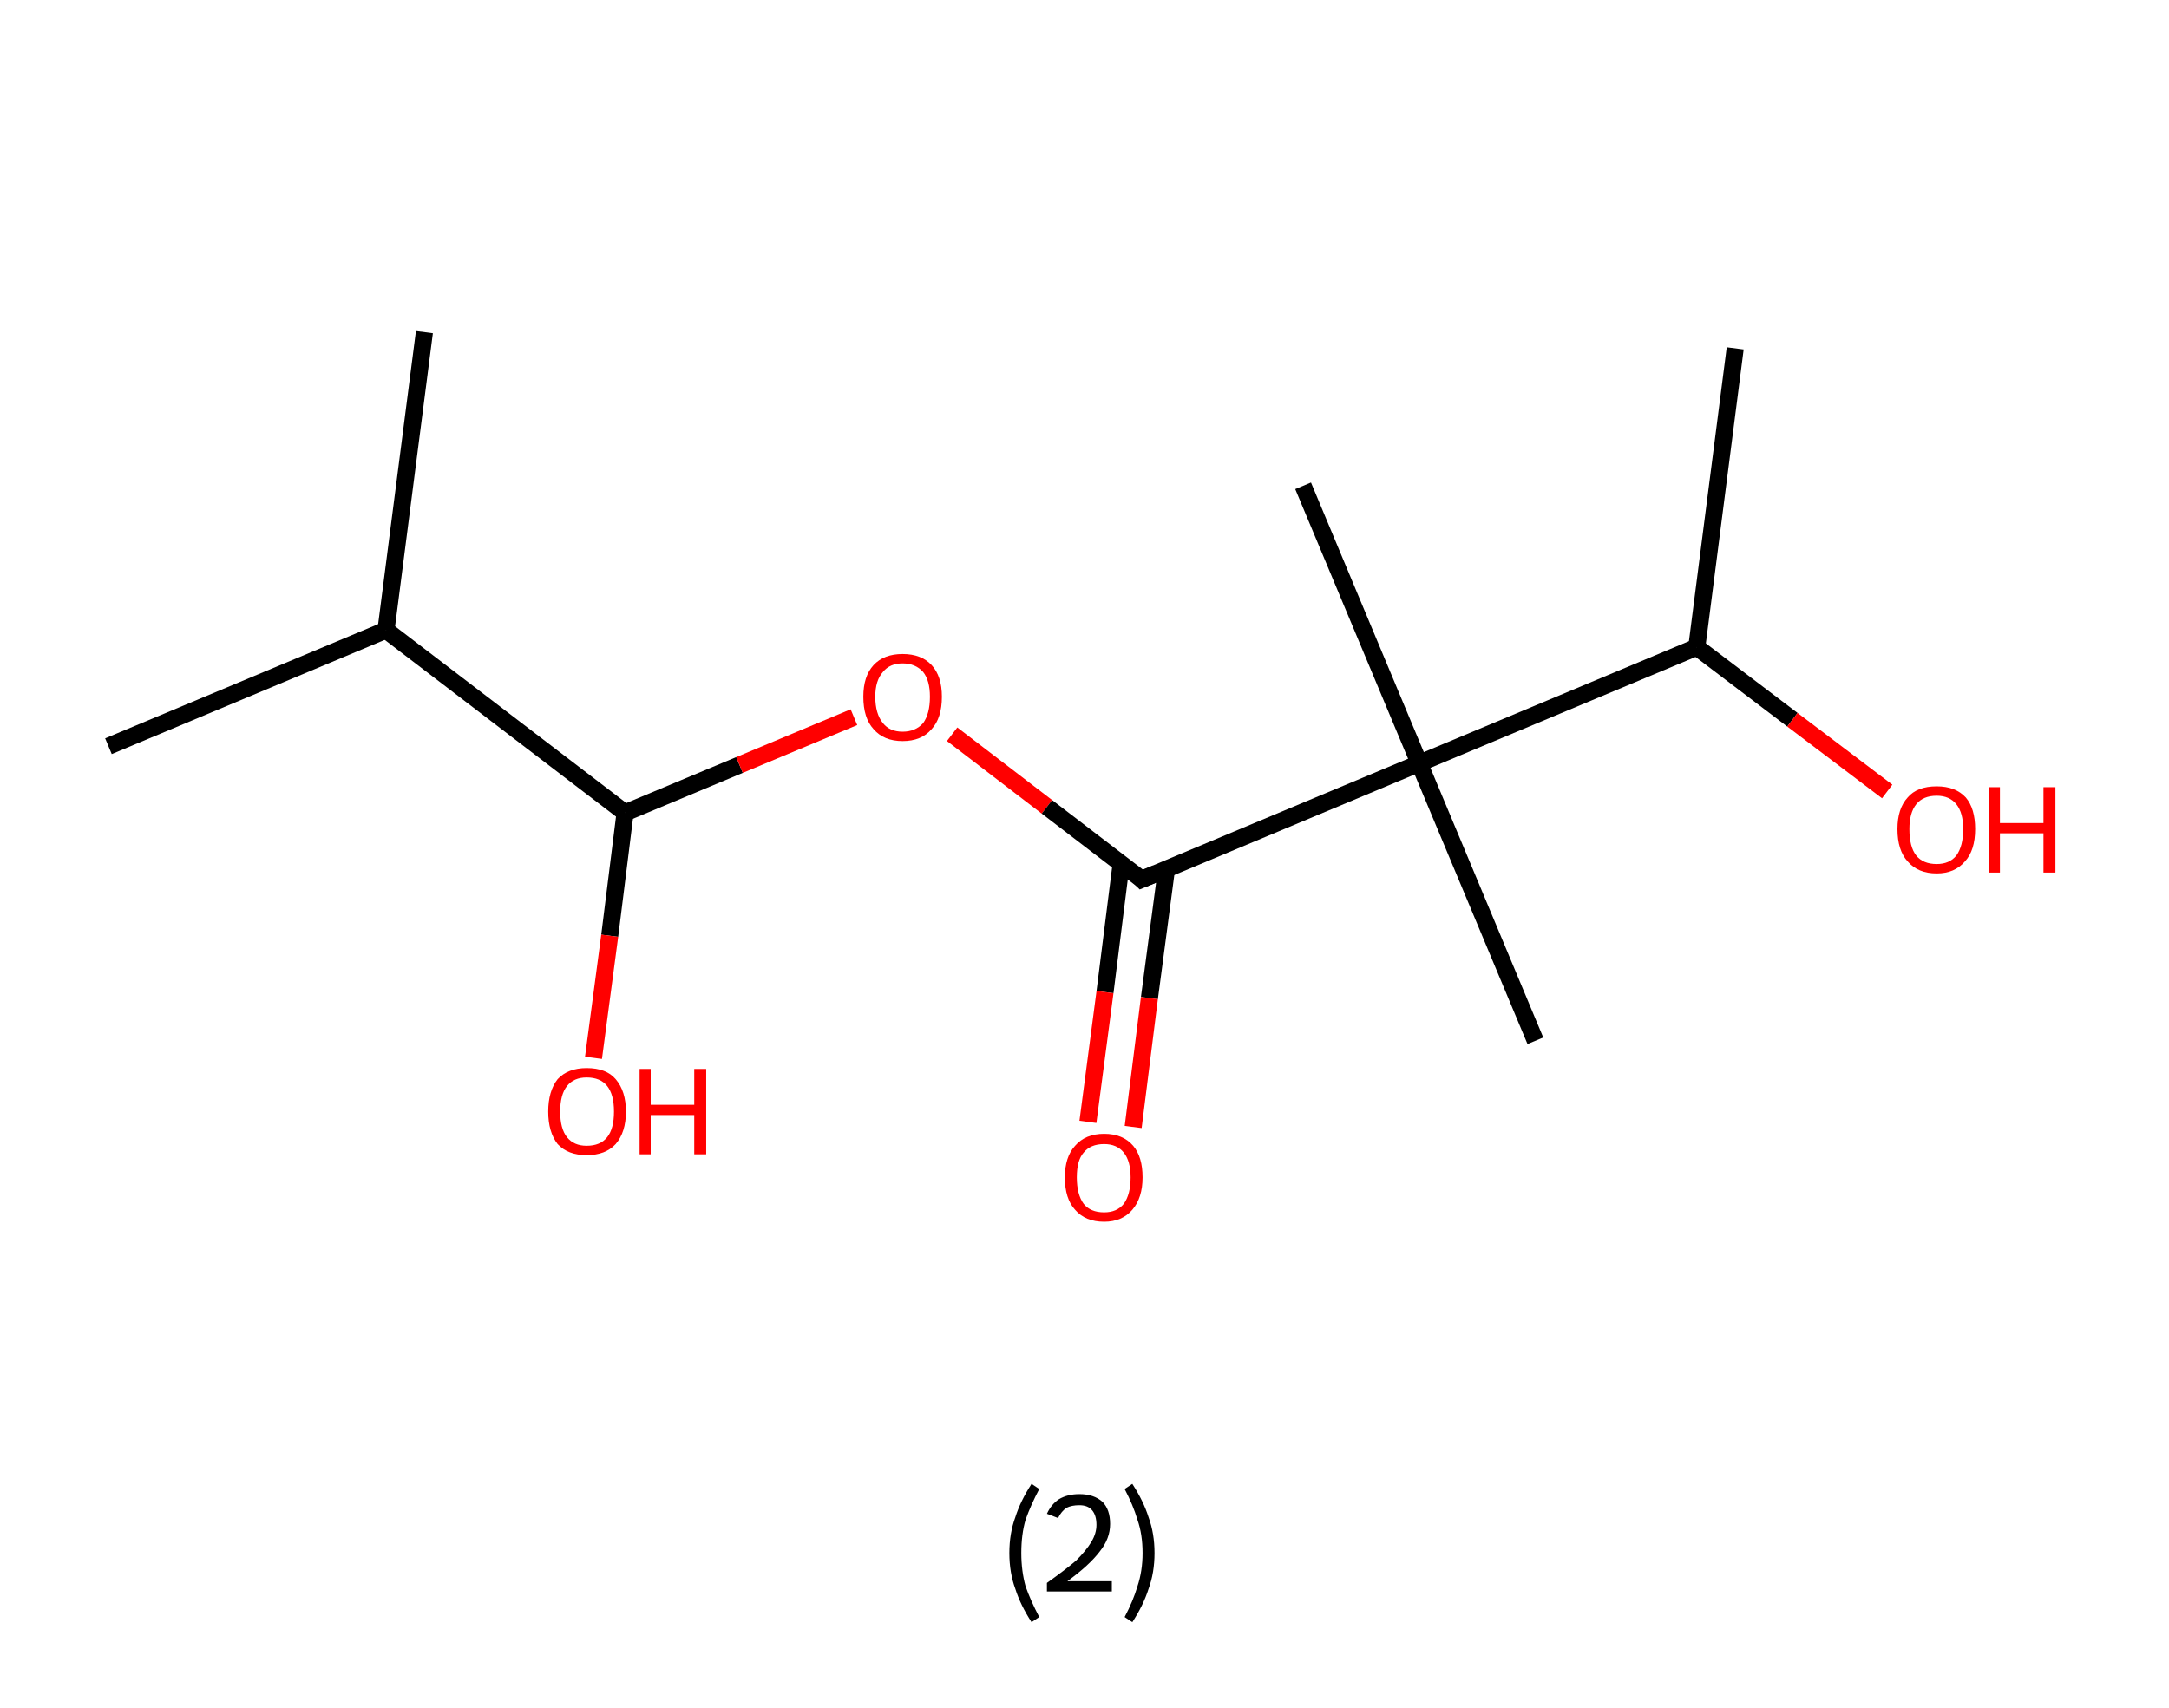 <?xml version='1.0' encoding='ASCII' standalone='yes'?>
<svg xmlns="http://www.w3.org/2000/svg" xmlns:rdkit="http://www.rdkit.org/xml" xmlns:xlink="http://www.w3.org/1999/xlink" version="1.1" baseProfile="full" xml:space="preserve" width="254px" height="200px" viewBox="0 0 254 200">
<!-- END OF HEADER -->
<rect style="opacity:1.0;fill:#FFFFFF;stroke:none" width="254.0" height="200.0" x="0.0" y="0.0"> </rect>
<path class="bond-0 atom-0 atom-1" d="M 49.7,38.9 L 45.2,73.8" style="fill:none;fill-rule:evenodd;stroke:#000000;stroke-width:2.0px;stroke-linecap:butt;stroke-linejoin:miter;stroke-opacity:1"/>
<path class="bond-1 atom-1 atom-2" d="M 45.2,73.8 L 12.7,87.4" style="fill:none;fill-rule:evenodd;stroke:#000000;stroke-width:2.0px;stroke-linecap:butt;stroke-linejoin:miter;stroke-opacity:1"/>
<path class="bond-2 atom-1 atom-3" d="M 45.2,73.8 L 73.2,95.2" style="fill:none;fill-rule:evenodd;stroke:#000000;stroke-width:2.0px;stroke-linecap:butt;stroke-linejoin:miter;stroke-opacity:1"/>
<path class="bond-3 atom-3 atom-4" d="M 73.2,95.2 L 71.4,109.6" style="fill:none;fill-rule:evenodd;stroke:#000000;stroke-width:2.0px;stroke-linecap:butt;stroke-linejoin:miter;stroke-opacity:1"/>
<path class="bond-3 atom-3 atom-4" d="M 71.4,109.6 L 69.5,123.9" style="fill:none;fill-rule:evenodd;stroke:#FF0000;stroke-width:2.0px;stroke-linecap:butt;stroke-linejoin:miter;stroke-opacity:1"/>
<path class="bond-4 atom-3 atom-5" d="M 73.2,95.2 L 86.6,89.6" style="fill:none;fill-rule:evenodd;stroke:#000000;stroke-width:2.0px;stroke-linecap:butt;stroke-linejoin:miter;stroke-opacity:1"/>
<path class="bond-4 atom-3 atom-5" d="M 86.6,89.6 L 100.0,84.0" style="fill:none;fill-rule:evenodd;stroke:#FF0000;stroke-width:2.0px;stroke-linecap:butt;stroke-linejoin:miter;stroke-opacity:1"/>
<path class="bond-5 atom-5 atom-6" d="M 111.5,86.0 L 122.6,94.5" style="fill:none;fill-rule:evenodd;stroke:#FF0000;stroke-width:2.0px;stroke-linecap:butt;stroke-linejoin:miter;stroke-opacity:1"/>
<path class="bond-5 atom-5 atom-6" d="M 122.6,94.5 L 133.7,103.0" style="fill:none;fill-rule:evenodd;stroke:#000000;stroke-width:2.0px;stroke-linecap:butt;stroke-linejoin:miter;stroke-opacity:1"/>
<path class="bond-6 atom-6 atom-7" d="M 131.3,101.1 L 129.4,116.2" style="fill:none;fill-rule:evenodd;stroke:#000000;stroke-width:2.0px;stroke-linecap:butt;stroke-linejoin:miter;stroke-opacity:1"/>
<path class="bond-6 atom-6 atom-7" d="M 129.4,116.2 L 127.4,131.4" style="fill:none;fill-rule:evenodd;stroke:#FF0000;stroke-width:2.0px;stroke-linecap:butt;stroke-linejoin:miter;stroke-opacity:1"/>
<path class="bond-6 atom-6 atom-7" d="M 136.6,101.8 L 134.6,116.9" style="fill:none;fill-rule:evenodd;stroke:#000000;stroke-width:2.0px;stroke-linecap:butt;stroke-linejoin:miter;stroke-opacity:1"/>
<path class="bond-6 atom-6 atom-7" d="M 134.6,116.9 L 132.7,132.0" style="fill:none;fill-rule:evenodd;stroke:#FF0000;stroke-width:2.0px;stroke-linecap:butt;stroke-linejoin:miter;stroke-opacity:1"/>
<path class="bond-7 atom-6 atom-8" d="M 133.7,103.0 L 166.2,89.4" style="fill:none;fill-rule:evenodd;stroke:#000000;stroke-width:2.0px;stroke-linecap:butt;stroke-linejoin:miter;stroke-opacity:1"/>
<path class="bond-8 atom-8 atom-9" d="M 166.2,89.4 L 179.8,121.9" style="fill:none;fill-rule:evenodd;stroke:#000000;stroke-width:2.0px;stroke-linecap:butt;stroke-linejoin:miter;stroke-opacity:1"/>
<path class="bond-9 atom-8 atom-10" d="M 166.2,89.4 L 152.6,56.9" style="fill:none;fill-rule:evenodd;stroke:#000000;stroke-width:2.0px;stroke-linecap:butt;stroke-linejoin:miter;stroke-opacity:1"/>
<path class="bond-10 atom-8 atom-11" d="M 166.2,89.4 L 198.7,75.8" style="fill:none;fill-rule:evenodd;stroke:#000000;stroke-width:2.0px;stroke-linecap:butt;stroke-linejoin:miter;stroke-opacity:1"/>
<path class="bond-11 atom-11 atom-12" d="M 198.7,75.8 L 203.2,40.8" style="fill:none;fill-rule:evenodd;stroke:#000000;stroke-width:2.0px;stroke-linecap:butt;stroke-linejoin:miter;stroke-opacity:1"/>
<path class="bond-12 atom-11 atom-13" d="M 198.7,75.8 L 209.9,84.3" style="fill:none;fill-rule:evenodd;stroke:#000000;stroke-width:2.0px;stroke-linecap:butt;stroke-linejoin:miter;stroke-opacity:1"/>
<path class="bond-12 atom-11 atom-13" d="M 209.9,84.3 L 221.0,92.7" style="fill:none;fill-rule:evenodd;stroke:#FF0000;stroke-width:2.0px;stroke-linecap:butt;stroke-linejoin:miter;stroke-opacity:1"/>
<path d="M 133.2,102.5 L 133.7,103.0 L 135.4,102.3" style="fill:none;stroke:#000000;stroke-width:2.0px;stroke-linecap:butt;stroke-linejoin:miter;stroke-opacity:1;"/>
<path class="atom-4" d="M 64.2 130.2 Q 64.2 127.8, 65.3 126.4 Q 66.5 125.1, 68.7 125.1 Q 71.0 125.1, 72.1 126.4 Q 73.3 127.8, 73.3 130.2 Q 73.3 132.6, 72.1 134.0 Q 70.9 135.3, 68.7 135.3 Q 66.5 135.3, 65.3 134.0 Q 64.2 132.6, 64.2 130.2 M 68.7 134.2 Q 70.3 134.2, 71.1 133.2 Q 71.9 132.2, 71.9 130.2 Q 71.9 128.2, 71.1 127.2 Q 70.3 126.2, 68.7 126.2 Q 67.2 126.2, 66.4 127.2 Q 65.6 128.2, 65.6 130.2 Q 65.6 132.2, 66.4 133.2 Q 67.2 134.2, 68.7 134.2 " fill="#FF0000"/>
<path class="atom-4" d="M 74.9 125.2 L 76.2 125.2 L 76.2 129.4 L 81.3 129.4 L 81.3 125.2 L 82.7 125.2 L 82.7 135.2 L 81.3 135.2 L 81.3 130.6 L 76.2 130.6 L 76.2 135.2 L 74.9 135.2 L 74.9 125.2 " fill="#FF0000"/>
<path class="atom-5" d="M 101.1 81.6 Q 101.1 79.2, 102.3 77.9 Q 103.5 76.6, 105.7 76.6 Q 107.9 76.6, 109.1 77.9 Q 110.3 79.2, 110.3 81.6 Q 110.3 84.1, 109.1 85.4 Q 107.9 86.8, 105.7 86.8 Q 103.5 86.8, 102.3 85.4 Q 101.1 84.1, 101.1 81.6 M 105.7 85.7 Q 107.2 85.7, 108.1 84.7 Q 108.9 83.6, 108.9 81.6 Q 108.9 79.7, 108.1 78.7 Q 107.2 77.7, 105.7 77.7 Q 104.2 77.7, 103.4 78.7 Q 102.5 79.7, 102.5 81.6 Q 102.5 83.6, 103.4 84.7 Q 104.2 85.7, 105.7 85.7 " fill="#FF0000"/>
<path class="atom-7" d="M 124.7 137.9 Q 124.7 135.5, 125.9 134.2 Q 127.1 132.8, 129.3 132.8 Q 131.5 132.8, 132.7 134.2 Q 133.8 135.5, 133.8 137.9 Q 133.8 140.3, 132.6 141.7 Q 131.4 143.1, 129.3 143.1 Q 127.1 143.1, 125.9 141.7 Q 124.7 140.4, 124.7 137.9 M 129.3 142.0 Q 130.8 142.0, 131.6 141.0 Q 132.4 139.9, 132.4 137.9 Q 132.4 136.0, 131.6 135.0 Q 130.8 134.0, 129.3 134.0 Q 127.7 134.0, 126.9 135.0 Q 126.1 135.9, 126.1 137.9 Q 126.1 139.9, 126.9 141.0 Q 127.7 142.0, 129.3 142.0 " fill="#FF0000"/>
<path class="atom-13" d="M 222.2 97.1 Q 222.2 94.7, 223.4 93.4 Q 224.5 92.1, 226.8 92.1 Q 229.0 92.1, 230.2 93.4 Q 231.3 94.7, 231.3 97.1 Q 231.3 99.6, 230.1 100.9 Q 228.9 102.3, 226.8 102.3 Q 224.6 102.3, 223.4 100.9 Q 222.2 99.6, 222.2 97.1 M 226.8 101.2 Q 228.3 101.2, 229.1 100.2 Q 229.9 99.1, 229.9 97.1 Q 229.9 95.2, 229.1 94.2 Q 228.3 93.2, 226.8 93.2 Q 225.2 93.2, 224.4 94.2 Q 223.6 95.2, 223.6 97.1 Q 223.6 99.2, 224.4 100.2 Q 225.2 101.2, 226.8 101.2 " fill="#FF0000"/>
<path class="atom-13" d="M 232.9 92.2 L 234.2 92.2 L 234.2 96.4 L 239.3 96.4 L 239.3 92.2 L 240.7 92.2 L 240.7 102.2 L 239.3 102.2 L 239.3 97.6 L 234.2 97.6 L 234.2 102.2 L 232.9 102.2 L 232.9 92.2 " fill="#FF0000"/>
<path class="legend" d="M 118.2 181.9 Q 118.2 179.6, 118.9 177.7 Q 119.5 175.8, 120.8 173.8 L 121.7 174.4 Q 120.7 176.3, 120.1 178.0 Q 119.6 179.7, 119.6 181.9 Q 119.6 184.0, 120.1 185.8 Q 120.7 187.5, 121.7 189.4 L 120.8 190.0 Q 119.5 188.0, 118.9 186.1 Q 118.2 184.2, 118.2 181.9 " fill="#000000"/>
<path class="legend" d="M 122.6 177.3 Q 123.1 176.2, 124.0 175.6 Q 125.0 175.0, 126.4 175.0 Q 128.1 175.0, 129.1 175.9 Q 130.0 176.8, 130.0 178.5 Q 130.0 180.2, 128.8 181.7 Q 127.6 183.3, 125.0 185.2 L 130.2 185.2 L 130.2 186.4 L 122.6 186.4 L 122.6 185.4 Q 124.7 183.9, 126.0 182.8 Q 127.2 181.6, 127.8 180.6 Q 128.4 179.6, 128.4 178.6 Q 128.4 177.5, 127.9 176.9 Q 127.4 176.3, 126.4 176.3 Q 125.5 176.3, 124.9 176.6 Q 124.3 177.0, 123.9 177.8 L 122.6 177.3 " fill="#000000"/>
<path class="legend" d="M 135.2 181.9 Q 135.2 184.2, 134.5 186.1 Q 133.9 188.0, 132.6 190.0 L 131.7 189.4 Q 132.7 187.5, 133.2 185.8 Q 133.8 184.0, 133.8 181.9 Q 133.8 179.7, 133.2 178.0 Q 132.7 176.3, 131.7 174.4 L 132.6 173.8 Q 133.9 175.8, 134.5 177.7 Q 135.2 179.6, 135.2 181.9 " fill="#000000"/>
</svg>
